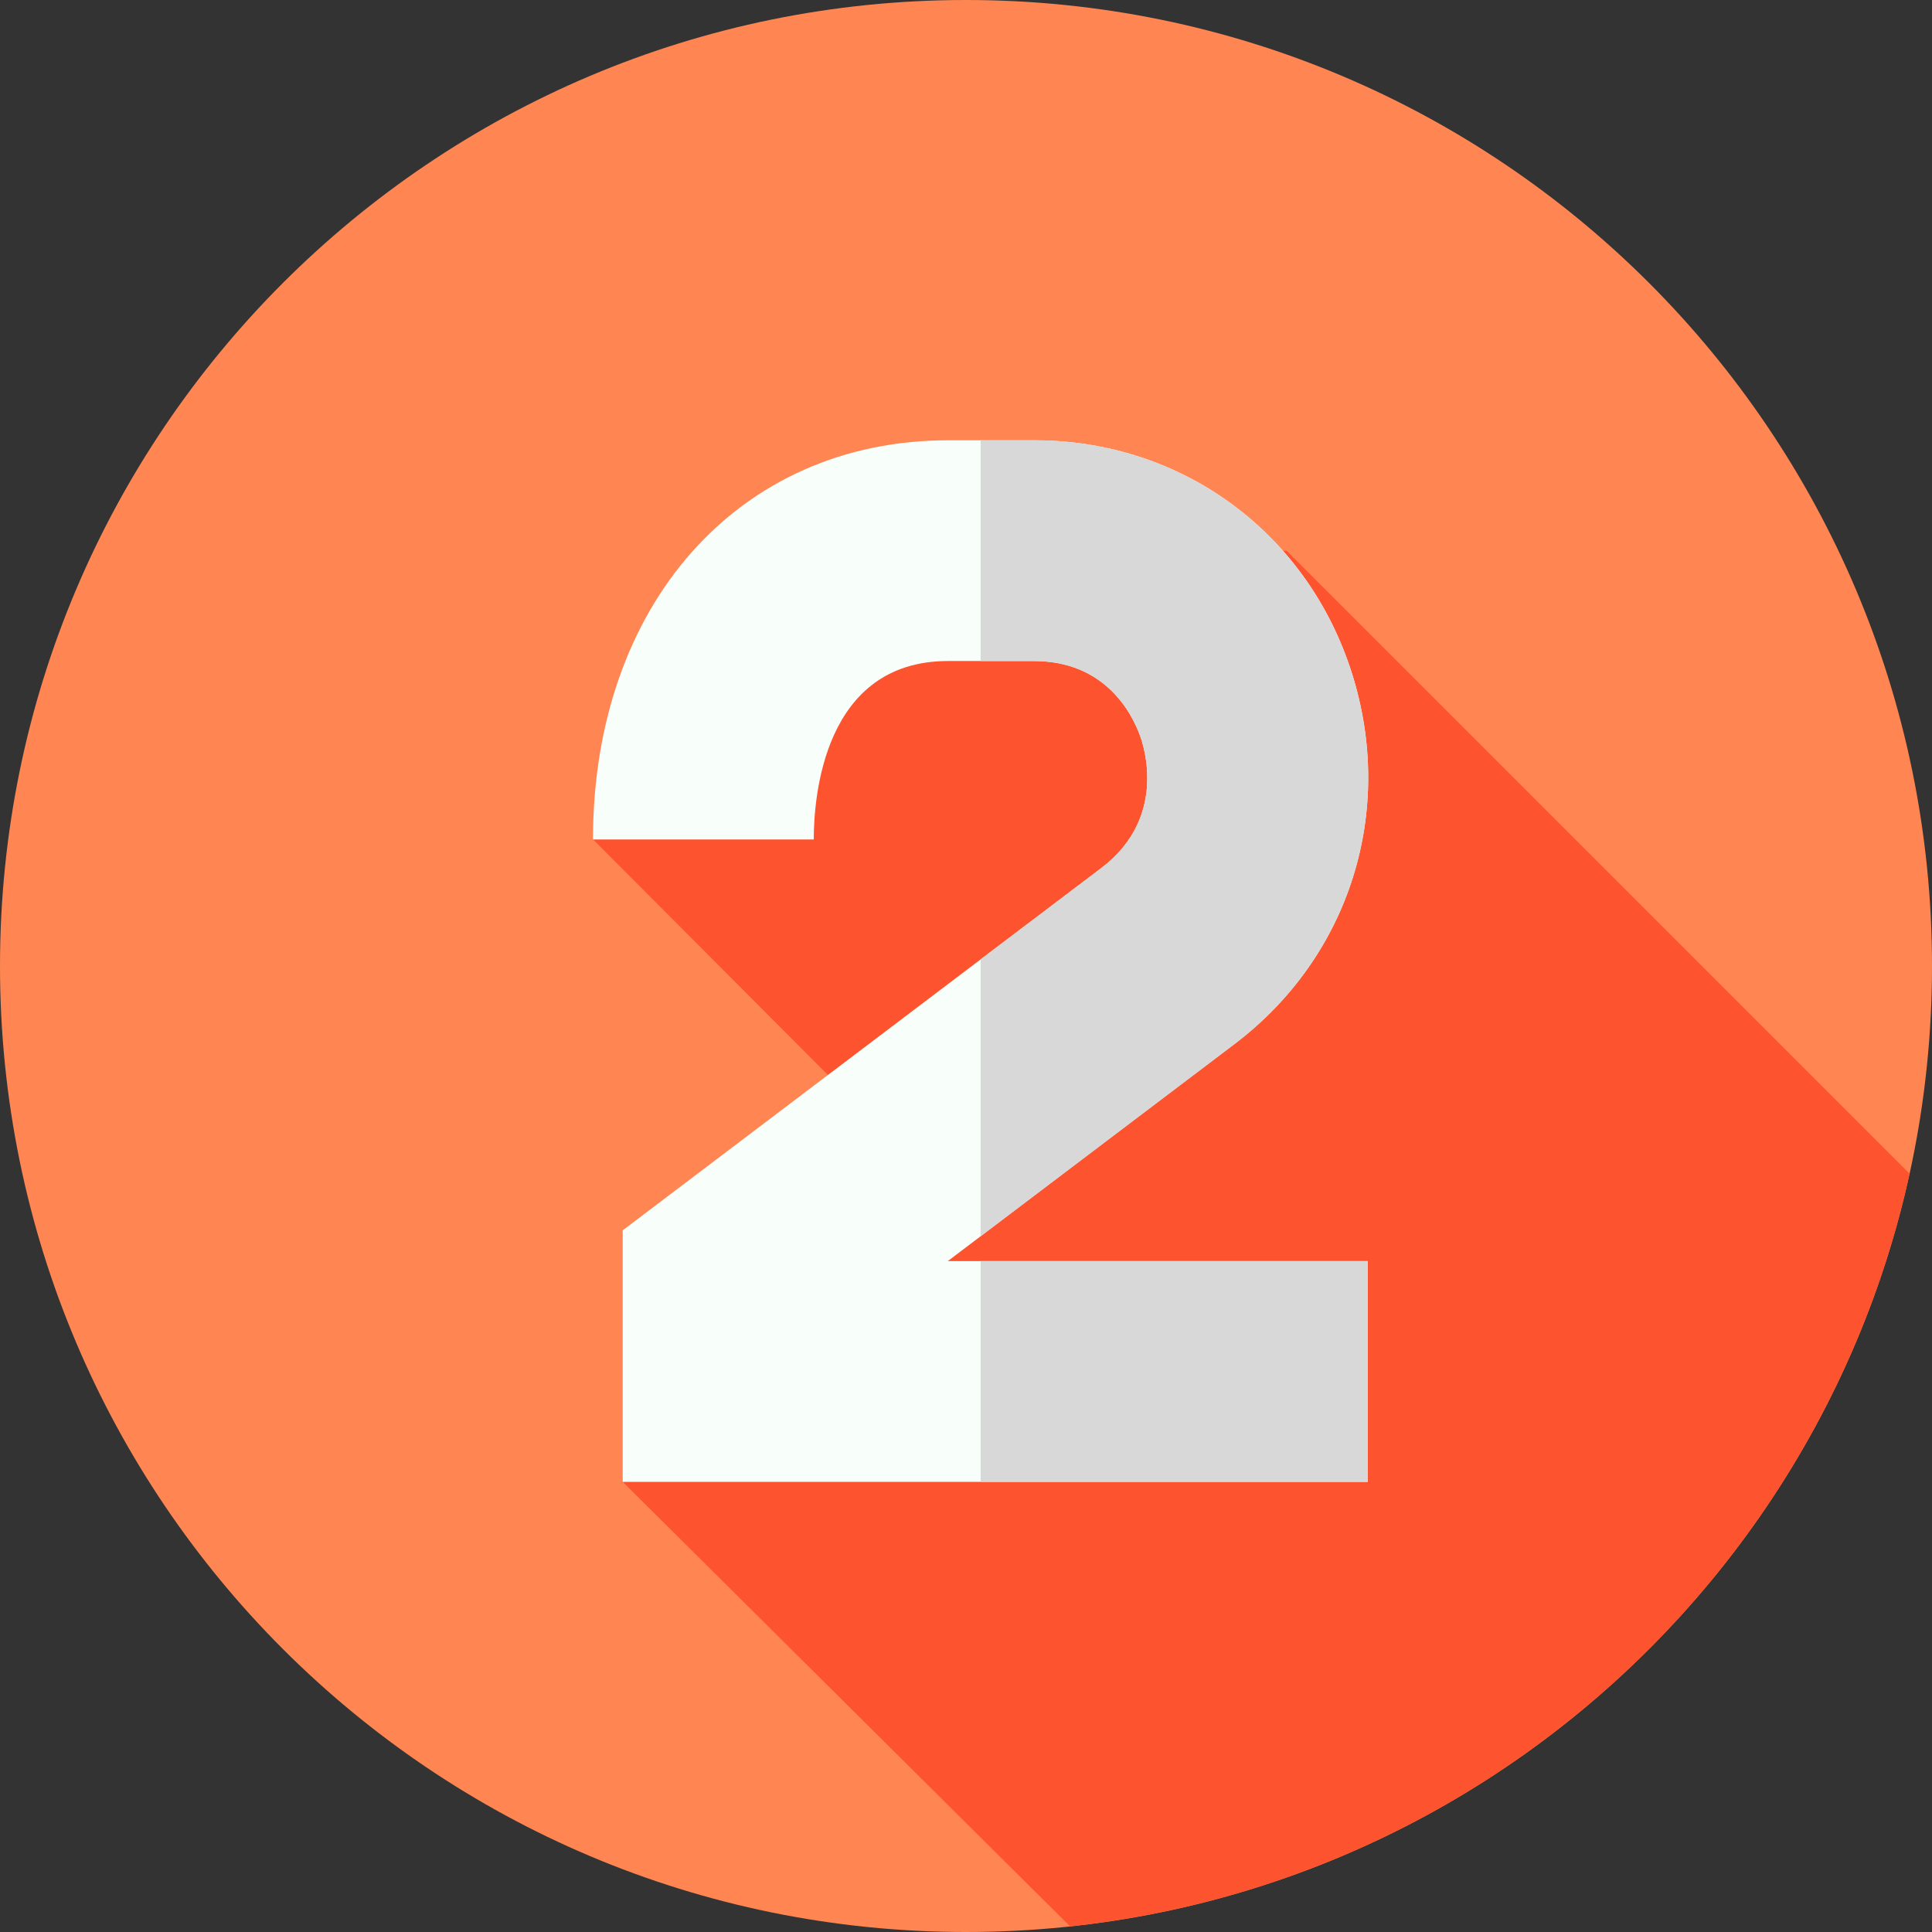 <svg width="50" height="50" viewBox="0 0 50 50" fill="none" xmlns="http://www.w3.org/2000/svg">
<rect x="0" y="0" width="50" height="50" fill="#333333" stroke="none"/>
<path d="M25 50C38.807 50 50 38.807 50 25C50 11.193 38.807 0 25 0C11.193 0 0 11.193 0 25C0 38.807 11.193 50 25 50Z" fill="#FF8652"/>
<path d="M27.694 49.855C38.44 48.703 47.147 40.744 49.419 30.375L33.299 14.255C33.299 14.255 20.111 13.89 15.347 21.725L22.367 28.763L16.116 38.35L27.694 49.855Z" fill="#FD542F"/>
<path d="M35.398 38.35H16.116V31.841L28.5 22.466C30.07 21.277 29.692 19.619 29.538 19.139C29.39 18.677 28.762 17.165 26.872 17.109C26.829 17.108 26.755 17.108 26.726 17.107H24.536C21.311 17.107 21.06 20.642 21.06 21.725H15.347C15.347 15.643 19.126 11.395 24.536 11.395L26.758 11.395C26.758 11.395 26.945 11.396 27.038 11.399C30.732 11.507 33.849 13.863 34.98 17.4C36.125 20.983 34.935 24.759 31.948 27.02L24.529 32.637H35.398L35.398 38.35Z" fill="#F8FFFB"/>
<path d="M31.948 27.02L25.378 31.994V24.828L28.499 22.466C30.069 21.277 29.691 19.619 29.538 19.14C29.391 18.677 28.761 17.165 26.871 17.11C26.829 17.109 26.755 17.108 26.725 17.108H25.378V11.395H26.758C26.758 11.395 26.944 11.397 27.038 11.399C30.731 11.507 33.848 13.862 34.979 17.4C36.125 20.982 34.935 24.759 31.948 27.02Z" fill="#D8D8D8"/>
<path d="M25.379 32.637H35.399V38.35H25.379V32.637Z" fill="#D8D8D8"/>
</svg>
